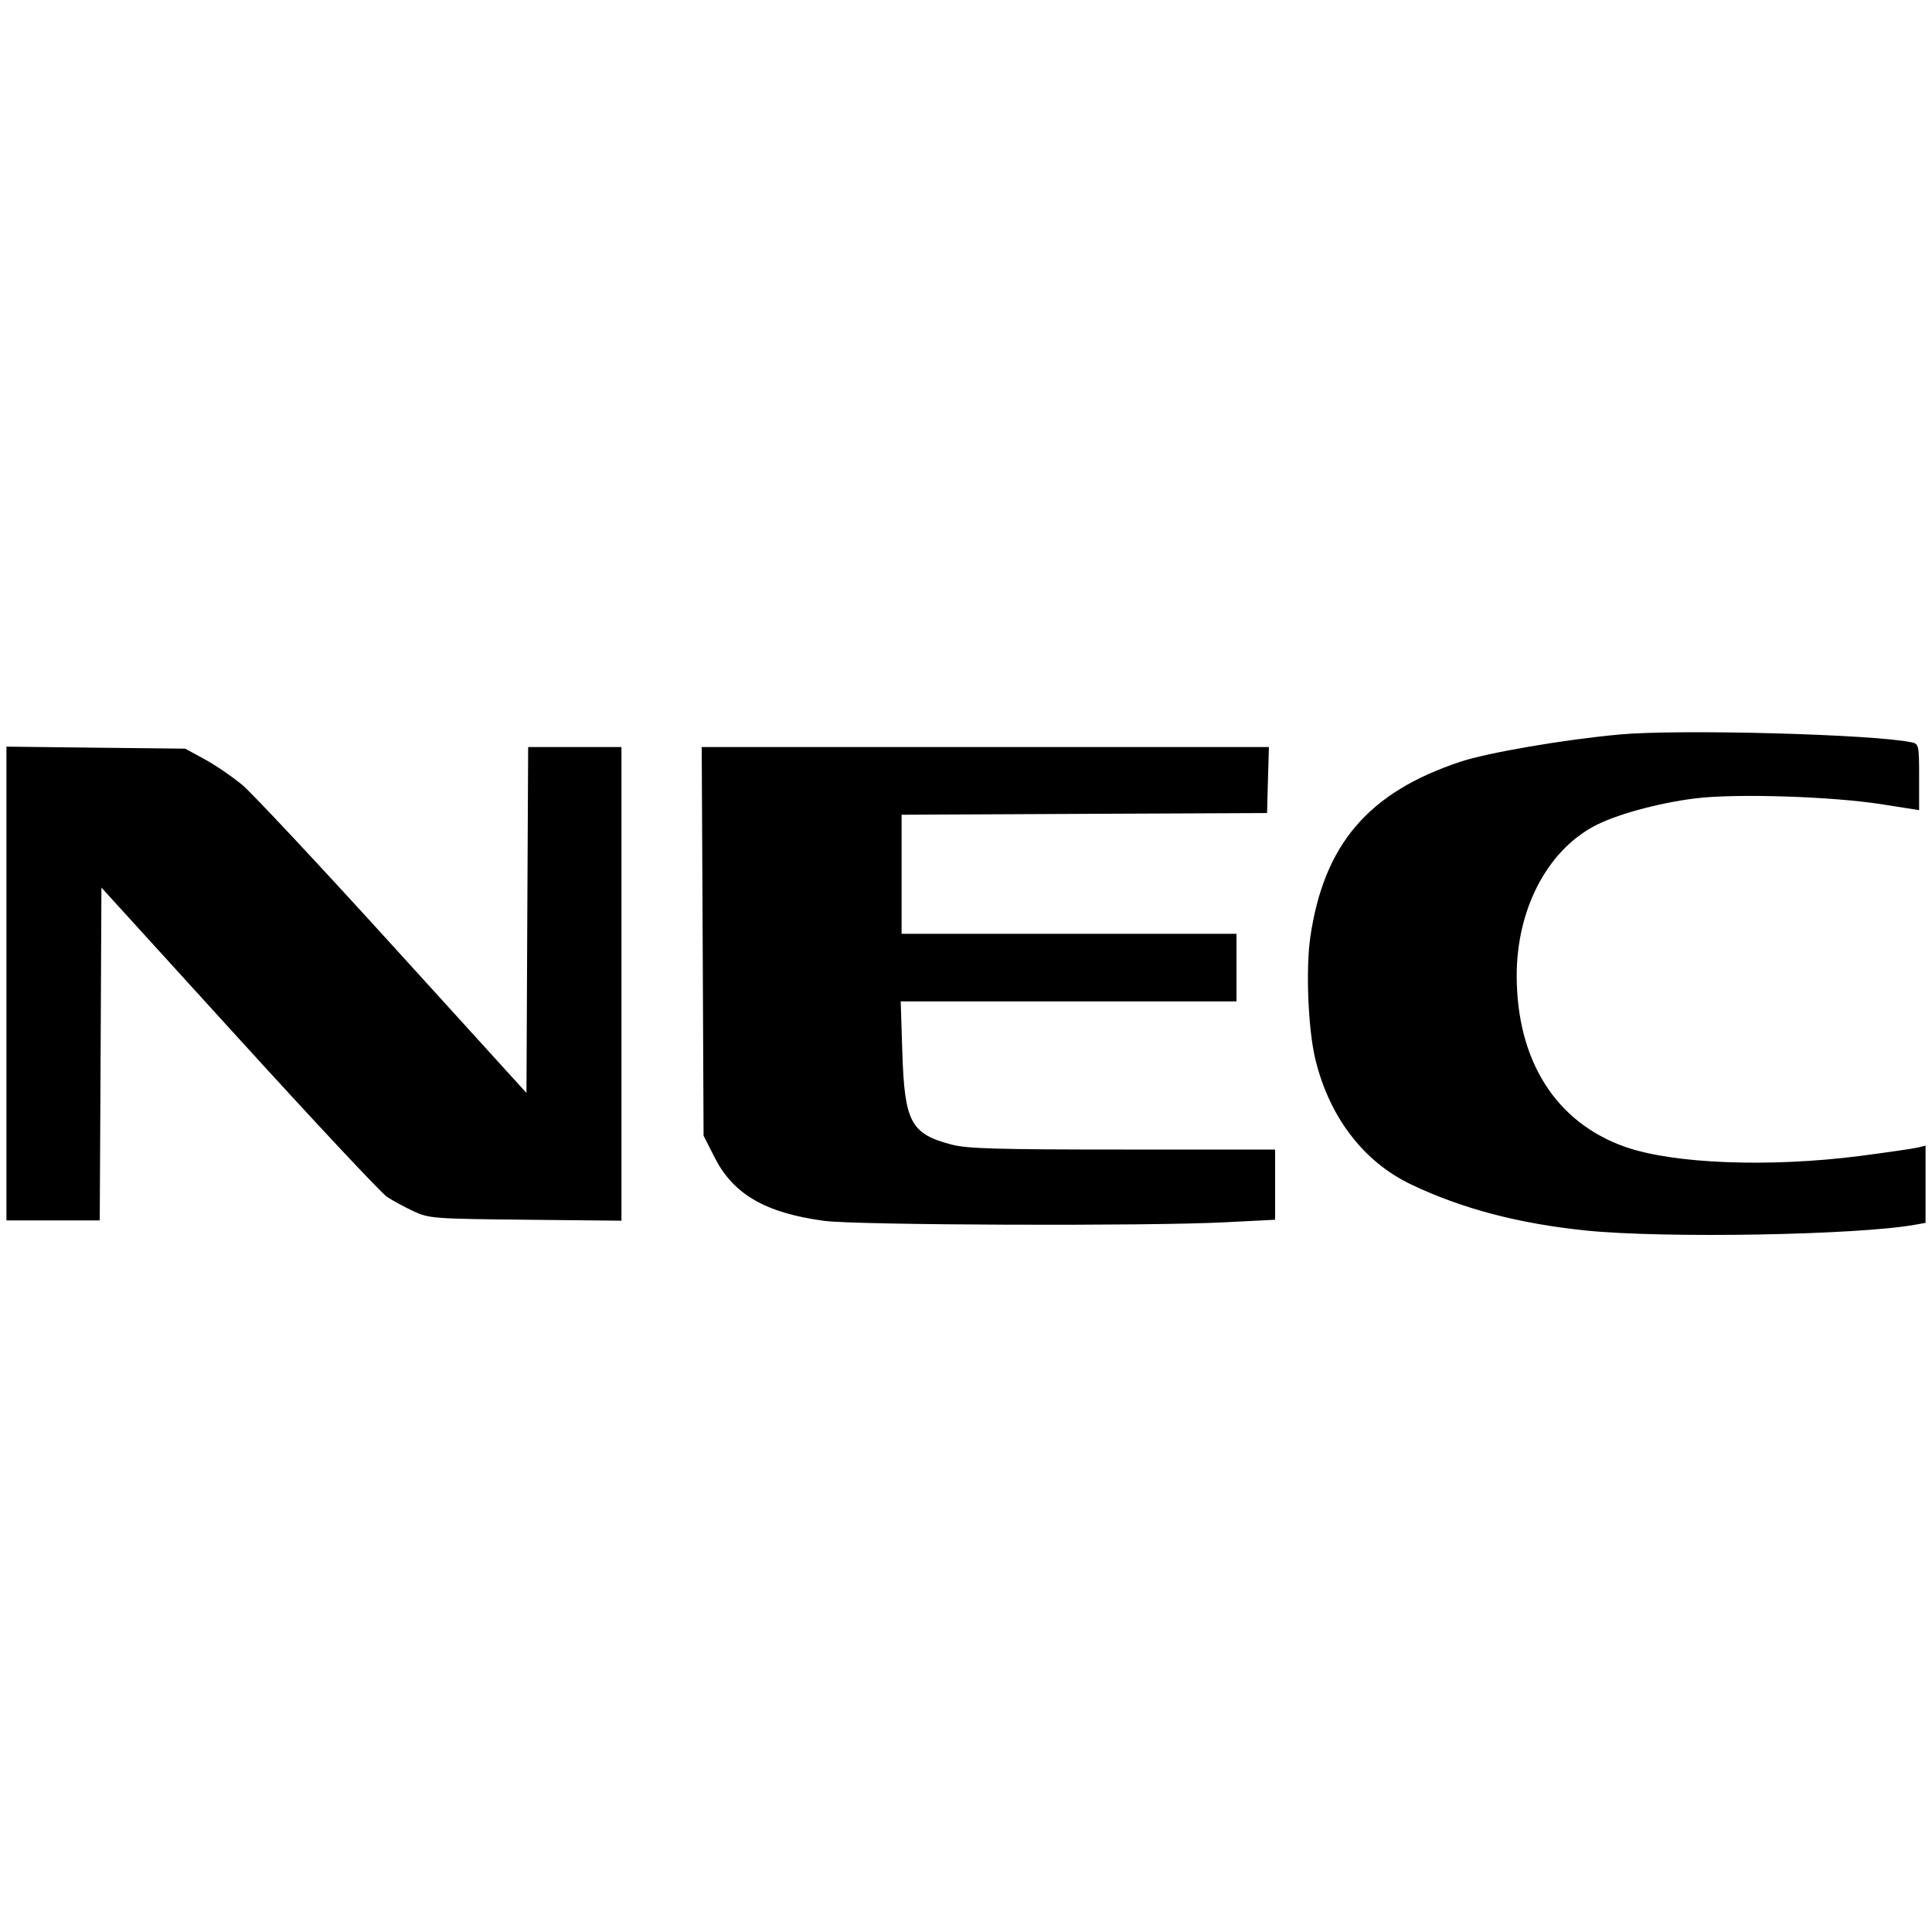 <svg role="img" viewBox="0 0 24 24" xmlns="http://www.w3.org/2000/svg"><path d="M20.120 9.124 C 19.423 9.188,18.480 9.350,18.140 9.463 C 16.998 9.843,16.446 10.488,16.277 11.642 C 16.219 12.041,16.250 12.789,16.340 13.160 C 16.515 13.880,16.941 14.435,17.534 14.716 C 18.165 15.016,18.870 15.201,19.702 15.286 C 20.675 15.385,23.073 15.343,23.790 15.214 L 23.920 15.191 23.920 14.711 L 23.920 14.231 23.825 14.255 C 23.772 14.268,23.447 14.315,23.103 14.360 C 21.978 14.504,20.785 14.458,20.186 14.246 C 19.326 13.942,18.842 13.176,18.841 12.120 C 18.841 11.304,19.211 10.585,19.793 10.268 C 20.056 10.124,20.588 9.977,21.058 9.918 C 21.562 9.855,22.764 9.893,23.390 9.993 L 23.840 10.064 23.840 9.653 C 23.840 9.259,23.836 9.241,23.750 9.222 C 23.281 9.121,20.861 9.056,20.120 9.124 M0.080 12.218 L 0.080 15.160 0.660 15.160 L 1.239 15.160 1.250 13.093 L 1.260 11.026 2.968 12.903 C 3.907 13.935,4.735 14.820,4.808 14.868 C 4.881 14.916,5.030 14.997,5.140 15.048 C 5.332 15.136,5.386 15.140,6.530 15.152 L 7.720 15.164 7.720 12.222 L 7.720 9.280 7.140 9.280 L 6.561 9.280 6.550 11.429 L 6.540 13.577 4.888 11.759 C 3.979 10.758,3.134 9.855,3.011 9.752 C 2.887 9.649,2.677 9.505,2.543 9.432 L 2.300 9.300 1.190 9.288 L 0.080 9.275 0.080 12.218 M8.729 11.694 L 8.740 14.108 8.880 14.383 C 9.112 14.838,9.513 15.069,10.240 15.166 C 10.644 15.220,14.267 15.233,15.210 15.184 L 15.840 15.152 15.840 14.716 L 15.840 14.280 13.948 14.280 C 12.399 14.280,12.015 14.269,11.827 14.220 C 11.314 14.086,11.237 13.943,11.209 13.071 L 11.189 12.440 13.274 12.440 L 15.360 12.440 15.360 12.020 L 15.360 11.600 13.280 11.600 L 11.200 11.600 11.200 10.860 L 11.200 10.121 13.470 10.110 L 15.740 10.100 15.751 9.690 L 15.763 9.280 12.240 9.280 L 8.717 9.280 8.729 11.694 " stroke="none" fill="black" fill-rule="evenodd"></path></svg>
